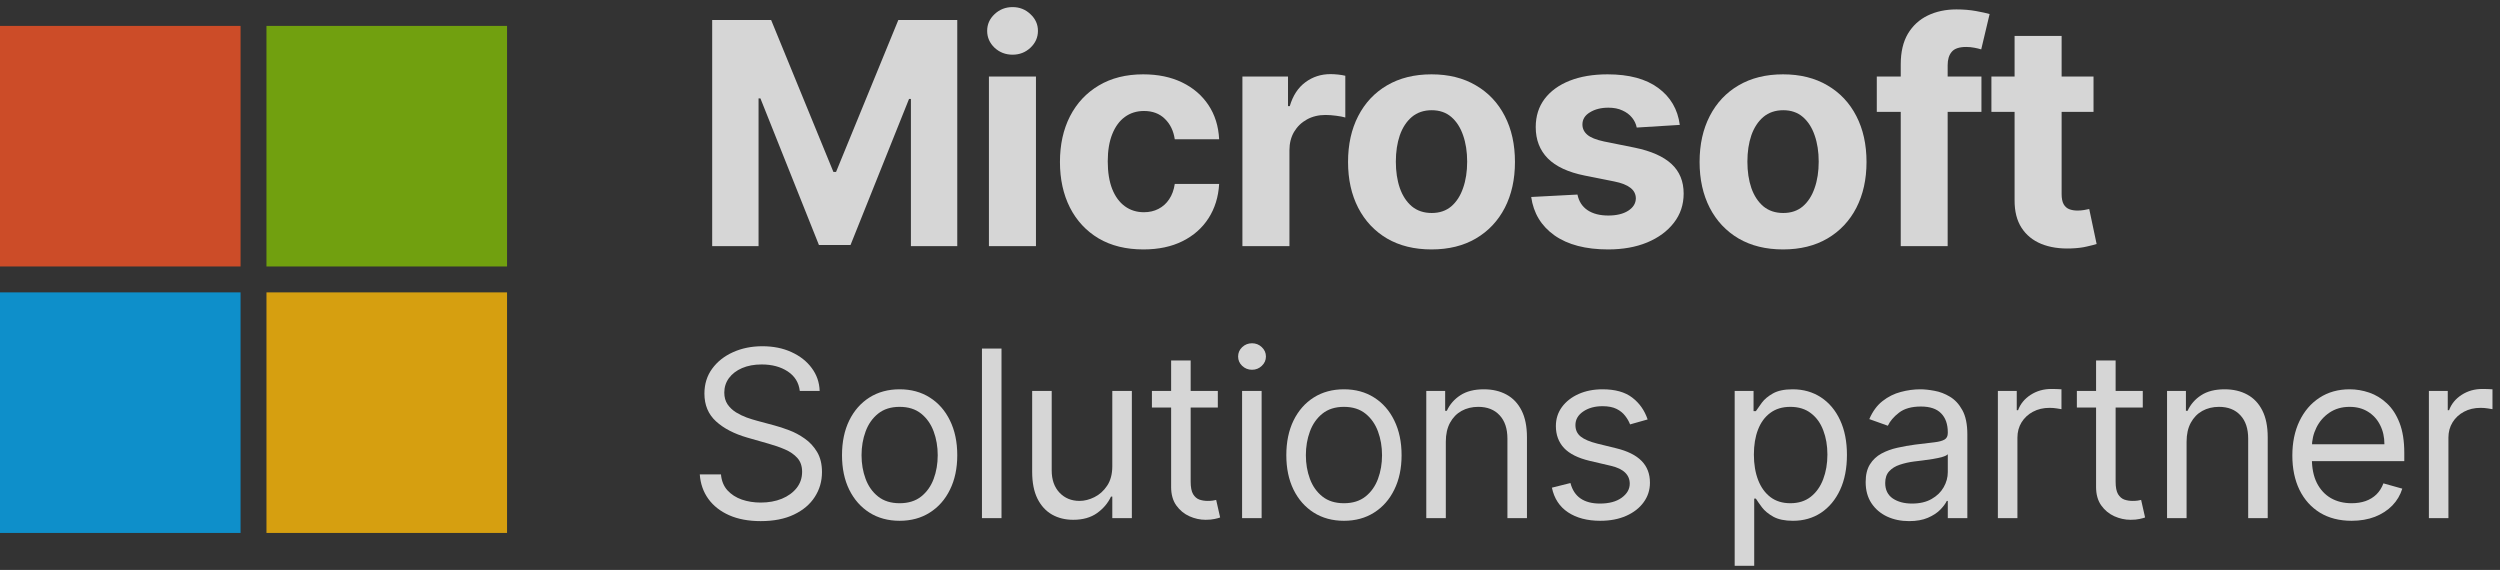 <svg width="193" height="44" viewBox="0 0 193 44" fill="none" xmlns="http://www.w3.org/2000/svg">
<rect x="0" y="0" width="193" height="44" fill="#333333" stroke="none"/>
<g opacity="0.8">
<path d="M0 2H18.571V20.572H0V2Z" fill="#F35325"/>
<path d="M20.571 2H39.143V20.572H20.571V2Z" fill="#81BC06"/>
<path d="M0 22.572H18.571V41.143H0V22.572Z" fill="#05A6F0"/>
<path d="M20.572 22.572H39.143V41.143H20.572V22.572Z" fill="#FFBA08"/>
<path d="M54.981 1.546H59.532L64.339 13.273H64.543L69.35 1.546H73.901V19H70.322V7.639H70.177L65.66 18.915H63.222L58.705 7.597H58.56V19H54.981V1.546Z" fill="white"/>
<path d="M76.345 19V5.909H79.976V19H76.345ZM78.169 4.222C77.629 4.222 77.166 4.043 76.78 3.685C76.399 3.321 76.209 2.886 76.209 2.381C76.209 1.881 76.399 1.452 76.78 1.094C77.166 0.73 77.629 0.548 78.169 0.548C78.709 0.548 79.169 0.73 79.55 1.094C79.936 1.452 80.129 1.881 80.129 2.381C80.129 2.886 79.936 3.321 79.55 3.685C79.169 4.043 78.709 4.222 78.169 4.222Z" fill="white"/>
<path d="M88.271 19.256C86.93 19.256 85.777 18.972 84.811 18.404C83.851 17.83 83.112 17.034 82.595 16.017C82.084 15 81.828 13.83 81.828 12.506C81.828 11.165 82.087 9.989 82.604 8.977C83.126 7.96 83.868 7.168 84.828 6.599C85.788 6.026 86.93 5.739 88.254 5.739C89.396 5.739 90.396 5.946 91.254 6.361C92.112 6.776 92.791 7.358 93.291 8.108C93.791 8.858 94.067 9.739 94.118 10.75H90.692C90.595 10.097 90.339 9.571 89.925 9.173C89.516 8.77 88.979 8.568 88.314 8.568C87.751 8.568 87.26 8.722 86.839 9.028C86.425 9.33 86.101 9.77 85.868 10.35C85.635 10.929 85.518 11.631 85.518 12.455C85.518 13.29 85.632 14 85.859 14.585C86.092 15.171 86.419 15.617 86.839 15.923C87.26 16.23 87.751 16.384 88.314 16.384C88.729 16.384 89.101 16.298 89.43 16.128C89.766 15.957 90.041 15.71 90.257 15.386C90.479 15.057 90.624 14.662 90.692 14.202H94.118C94.061 15.202 93.788 16.082 93.3 16.844C92.817 17.599 92.149 18.19 91.297 18.616C90.445 19.043 89.436 19.256 88.271 19.256Z" fill="white"/>
<path d="M95.914 19V5.909H99.434V8.193H99.571C99.809 7.381 100.21 6.767 100.772 6.352C101.335 5.932 101.983 5.722 102.715 5.722C102.897 5.722 103.093 5.733 103.304 5.756C103.514 5.778 103.698 5.81 103.858 5.849V9.071C103.687 9.02 103.451 8.974 103.15 8.935C102.849 8.895 102.573 8.875 102.323 8.875C101.789 8.875 101.312 8.992 100.892 9.224C100.477 9.452 100.147 9.77 99.903 10.179C99.664 10.588 99.545 11.06 99.545 11.594V19H95.914Z" fill="white"/>
<path d="M110.512 19.256C109.188 19.256 108.043 18.974 107.077 18.412C106.117 17.844 105.376 17.054 104.853 16.043C104.33 15.026 104.069 13.847 104.069 12.506C104.069 11.153 104.33 9.972 104.853 8.96C105.376 7.943 106.117 7.153 107.077 6.591C108.043 6.023 109.188 5.739 110.512 5.739C111.836 5.739 112.978 6.023 113.938 6.591C114.904 7.153 115.648 7.943 116.171 8.96C116.694 9.972 116.955 11.153 116.955 12.506C116.955 13.847 116.694 15.026 116.171 16.043C115.648 17.054 114.904 17.844 113.938 18.412C112.978 18.974 111.836 19.256 110.512 19.256ZM110.529 16.443C111.131 16.443 111.634 16.273 112.038 15.932C112.441 15.585 112.745 15.114 112.95 14.517C113.16 13.921 113.265 13.242 113.265 12.48C113.265 11.719 113.16 11.04 112.95 10.443C112.745 9.847 112.441 9.375 112.038 9.028C111.634 8.682 111.131 8.509 110.529 8.509C109.921 8.509 109.41 8.682 108.995 9.028C108.586 9.375 108.276 9.847 108.066 10.443C107.862 11.04 107.759 11.719 107.759 12.48C107.759 13.242 107.862 13.921 108.066 14.517C108.276 15.114 108.586 15.585 108.995 15.932C109.41 16.273 109.921 16.443 110.529 16.443Z" fill="white"/>
<path d="M129.68 9.642L126.356 9.847C126.299 9.563 126.177 9.307 125.99 9.08C125.802 8.847 125.555 8.662 125.248 8.526C124.947 8.384 124.586 8.313 124.166 8.313C123.603 8.313 123.129 8.432 122.743 8.671C122.356 8.903 122.163 9.216 122.163 9.608C122.163 9.921 122.288 10.185 122.538 10.401C122.788 10.617 123.217 10.79 123.825 10.921L126.194 11.398C127.467 11.659 128.416 12.08 129.041 12.659C129.666 13.239 129.978 14 129.978 14.943C129.978 15.801 129.726 16.554 129.22 17.202C128.72 17.849 128.032 18.355 127.157 18.719C126.288 19.077 125.285 19.256 124.149 19.256C122.416 19.256 121.035 18.895 120.007 18.173C118.984 17.446 118.385 16.457 118.209 15.207L121.78 15.02C121.887 15.548 122.149 15.952 122.564 16.23C122.978 16.503 123.51 16.639 124.157 16.639C124.794 16.639 125.305 16.517 125.691 16.273C126.084 16.023 126.282 15.702 126.288 15.31C126.282 14.98 126.143 14.71 125.87 14.5C125.598 14.284 125.177 14.119 124.609 14.006L122.342 13.554C121.064 13.298 120.112 12.855 119.487 12.225C118.868 11.594 118.558 10.79 118.558 9.813C118.558 8.972 118.785 8.247 119.24 7.639C119.7 7.031 120.345 6.563 121.174 6.233C122.01 5.903 122.987 5.739 124.106 5.739C125.76 5.739 127.061 6.088 128.01 6.787C128.964 7.486 129.521 8.438 129.68 9.642Z" fill="white"/>
<path d="M137.651 19.256C136.328 19.256 135.183 18.974 134.217 18.412C133.256 17.844 132.515 17.054 131.992 16.043C131.47 15.026 131.208 13.847 131.208 12.506C131.208 11.153 131.47 9.972 131.992 8.96C132.515 7.943 133.256 7.153 134.217 6.591C135.183 6.023 136.328 5.739 137.651 5.739C138.975 5.739 140.117 6.023 141.078 6.591C142.043 7.153 142.788 7.943 143.31 8.96C143.833 9.972 144.095 11.153 144.095 12.506C144.095 13.847 143.833 15.026 143.31 16.043C142.788 17.054 142.043 17.844 141.078 18.412C140.117 18.974 138.975 19.256 137.651 19.256ZM137.668 16.443C138.271 16.443 138.774 16.273 139.177 15.932C139.58 15.585 139.884 15.114 140.089 14.517C140.299 13.921 140.404 13.242 140.404 12.48C140.404 11.719 140.299 11.04 140.089 10.443C139.884 9.847 139.58 9.375 139.177 9.028C138.774 8.682 138.271 8.509 137.668 8.509C137.06 8.509 136.549 8.682 136.134 9.028C135.725 9.375 135.416 9.847 135.205 10.443C135.001 11.04 134.899 11.719 134.899 12.48C134.899 13.242 135.001 13.921 135.205 14.517C135.416 15.114 135.725 15.585 136.134 15.932C136.549 16.273 137.06 16.443 137.668 16.443Z" fill="white"/>
<path d="M152.967 5.909V8.636H144.888V5.909H152.967ZM146.737 19V4.963C146.737 4.014 146.922 3.227 147.291 2.602C147.666 1.977 148.177 1.509 148.825 1.196C149.473 0.884 150.209 0.727 151.032 0.727C151.589 0.727 152.098 0.77 152.558 0.855C153.024 0.94 153.371 1.017 153.598 1.085L152.95 3.813C152.808 3.767 152.632 3.724 152.422 3.685C152.217 3.645 152.007 3.625 151.791 3.625C151.257 3.625 150.885 3.75 150.675 4C150.464 4.244 150.359 4.588 150.359 5.031V19H146.737Z" fill="white"/>
<path d="M161.62 5.909V8.636H153.737V5.909H161.62ZM155.526 2.773H159.157V14.977C159.157 15.312 159.208 15.574 159.311 15.761C159.413 15.943 159.555 16.071 159.737 16.145C159.924 16.219 160.14 16.256 160.384 16.256C160.555 16.256 160.725 16.241 160.896 16.213C161.066 16.179 161.197 16.154 161.288 16.136L161.859 18.838C161.677 18.895 161.421 18.96 161.092 19.034C160.762 19.114 160.362 19.162 159.89 19.179C159.015 19.213 158.248 19.097 157.589 18.83C156.936 18.562 156.427 18.148 156.063 17.585C155.7 17.023 155.521 16.312 155.526 15.455V2.773Z" fill="white"/>
<path d="M61.744 30.182C61.668 29.534 61.356 29.031 60.811 28.673C60.266 28.315 59.597 28.136 58.804 28.136C58.224 28.136 57.717 28.23 57.283 28.418C56.852 28.605 56.516 28.863 56.273 29.191C56.034 29.519 55.915 29.892 55.915 30.31C55.915 30.659 55.998 30.96 56.164 31.211C56.334 31.458 56.552 31.665 56.816 31.831C57.08 31.993 57.357 32.127 57.647 32.234C57.937 32.336 58.203 32.419 58.446 32.483L59.776 32.841C60.117 32.93 60.496 33.054 60.913 33.212C61.335 33.369 61.738 33.585 62.121 33.857C62.509 34.126 62.829 34.471 63.08 34.893C63.332 35.315 63.457 35.832 63.457 36.446C63.457 37.154 63.272 37.793 62.901 38.364C62.535 38.935 61.998 39.389 61.291 39.725C60.587 40.062 59.733 40.23 58.727 40.23C57.79 40.23 56.978 40.079 56.292 39.776C55.61 39.474 55.073 39.052 54.681 38.511C54.293 37.969 54.074 37.341 54.023 36.625H55.659C55.702 37.119 55.868 37.529 56.158 37.852C56.452 38.172 56.822 38.411 57.27 38.568C57.722 38.722 58.207 38.798 58.727 38.798C59.332 38.798 59.876 38.7 60.357 38.504C60.839 38.304 61.22 38.027 61.501 37.673C61.783 37.315 61.923 36.898 61.923 36.42C61.923 35.986 61.802 35.632 61.559 35.359C61.316 35.087 60.996 34.865 60.6 34.695C60.204 34.524 59.776 34.375 59.315 34.247L57.705 33.787C56.682 33.493 55.872 33.073 55.276 32.528C54.679 31.982 54.381 31.268 54.381 30.386C54.381 29.654 54.579 29.014 54.975 28.469C55.376 27.919 55.913 27.493 56.586 27.19C57.264 26.884 58.02 26.73 58.855 26.73C59.699 26.73 60.449 26.881 61.105 27.184C61.761 27.482 62.281 27.891 62.665 28.411C63.053 28.931 63.257 29.521 63.278 30.182H61.744Z" fill="white"/>
<path d="M69.452 40.205C68.566 40.205 67.788 39.994 67.119 39.572C66.454 39.15 65.934 38.56 65.559 37.801C65.188 37.043 65.003 36.156 65.003 35.142C65.003 34.119 65.188 33.227 65.559 32.464C65.934 31.701 66.454 31.109 67.119 30.687C67.788 30.265 68.566 30.054 69.452 30.054C70.338 30.054 71.114 30.265 71.778 30.687C72.448 31.109 72.968 31.701 73.338 32.464C73.713 33.227 73.901 34.119 73.901 35.142C73.901 36.156 73.713 37.043 73.338 37.801C72.968 38.56 72.448 39.15 71.778 39.572C71.114 39.994 70.338 40.205 69.452 40.205ZM69.452 38.849C70.125 38.849 70.679 38.677 71.114 38.332C71.548 37.987 71.87 37.533 72.079 36.97C72.288 36.408 72.392 35.798 72.392 35.142C72.392 34.486 72.288 33.874 72.079 33.308C71.87 32.741 71.548 32.283 71.114 31.933C70.679 31.584 70.125 31.409 69.452 31.409C68.778 31.409 68.225 31.584 67.79 31.933C67.355 32.283 67.034 32.741 66.825 33.308C66.616 33.874 66.511 34.486 66.511 35.142C66.511 35.798 66.616 36.408 66.825 36.97C67.034 37.533 67.355 37.987 67.79 38.332C68.225 38.677 68.778 38.849 69.452 38.849Z" fill="white"/>
<path d="M77.316 26.909V40H75.807V26.909H77.316Z" fill="white"/>
<path d="M85.87 35.986V30.182H87.379V40H85.87V38.338H85.768C85.538 38.837 85.18 39.261 84.694 39.61C84.209 39.955 83.595 40.128 82.853 40.128C82.24 40.128 81.694 39.994 81.217 39.725C80.74 39.453 80.365 39.043 80.092 38.498C79.819 37.948 79.683 37.256 79.683 36.42V30.182H81.191V36.318C81.191 37.034 81.392 37.605 81.792 38.031C82.197 38.457 82.713 38.67 83.339 38.67C83.714 38.67 84.096 38.575 84.483 38.383C84.875 38.191 85.204 37.897 85.468 37.501C85.736 37.104 85.87 36.599 85.87 35.986Z" fill="white"/>
<path d="M94.016 30.182V31.46H88.928V30.182H94.016ZM90.411 27.83H91.919V37.188C91.919 37.614 91.981 37.933 92.105 38.146C92.232 38.355 92.394 38.496 92.59 38.568C92.791 38.636 93.002 38.67 93.223 38.67C93.389 38.67 93.526 38.662 93.632 38.645C93.739 38.624 93.824 38.607 93.888 38.594L94.195 39.949C94.093 39.987 93.95 40.026 93.766 40.064C93.583 40.107 93.351 40.128 93.07 40.128C92.644 40.128 92.226 40.036 91.817 39.853C91.412 39.67 91.076 39.391 90.807 39.016C90.543 38.641 90.411 38.168 90.411 37.597V27.83Z" fill="white"/>
<path d="M95.889 40V30.182H97.397V40H95.889ZM96.656 28.546C96.362 28.546 96.108 28.445 95.895 28.245C95.686 28.045 95.582 27.804 95.582 27.523C95.582 27.241 95.686 27.001 95.895 26.8C96.108 26.6 96.362 26.5 96.656 26.5C96.95 26.5 97.201 26.6 97.41 26.8C97.623 27.001 97.73 27.241 97.73 27.523C97.73 27.804 97.623 28.045 97.41 28.245C97.201 28.445 96.95 28.546 96.656 28.546Z" fill="white"/>
<path d="M103.753 40.205C102.867 40.205 102.089 39.994 101.42 39.572C100.755 39.15 100.235 38.56 99.86 37.801C99.49 37.043 99.304 36.156 99.304 35.142C99.304 34.119 99.49 33.227 99.86 32.464C100.235 31.701 100.755 31.109 101.42 30.687C102.089 30.265 102.867 30.054 103.753 30.054C104.639 30.054 105.415 30.265 106.08 30.687C106.749 31.109 107.269 31.701 107.639 32.464C108.014 33.227 108.202 34.119 108.202 35.142C108.202 36.156 108.014 37.043 107.639 37.801C107.269 38.56 106.749 39.15 106.08 39.572C105.415 39.994 104.639 40.205 103.753 40.205ZM103.753 38.849C104.426 38.849 104.98 38.677 105.415 38.332C105.85 37.987 106.171 37.533 106.38 36.97C106.589 36.408 106.693 35.798 106.693 35.142C106.693 34.486 106.589 33.874 106.38 33.308C106.171 32.741 105.85 32.283 105.415 31.933C104.98 31.584 104.426 31.409 103.753 31.409C103.08 31.409 102.526 31.584 102.091 31.933C101.656 32.283 101.335 32.741 101.126 33.308C100.917 33.874 100.813 34.486 100.813 35.142C100.813 35.798 100.917 36.408 101.126 36.97C101.335 37.533 101.656 37.987 102.091 38.332C102.526 38.677 103.08 38.849 103.753 38.849Z" fill="white"/>
<path d="M111.617 34.094V40H110.109V30.182H111.566V31.716H111.694C111.924 31.217 112.273 30.817 112.742 30.514C113.211 30.207 113.816 30.054 114.558 30.054C115.222 30.054 115.804 30.19 116.303 30.463C116.801 30.732 117.189 31.141 117.466 31.69C117.743 32.236 117.881 32.926 117.881 33.761V40H116.373V33.864C116.373 33.092 116.173 32.492 115.772 32.061C115.371 31.627 114.822 31.409 114.123 31.409C113.641 31.409 113.211 31.514 112.832 31.722C112.457 31.931 112.161 32.236 111.943 32.636C111.726 33.037 111.617 33.523 111.617 34.094Z" fill="white"/>
<path d="M127.197 32.381L125.841 32.764C125.756 32.538 125.63 32.319 125.464 32.106C125.302 31.889 125.081 31.71 124.8 31.569C124.518 31.428 124.158 31.358 123.719 31.358C123.118 31.358 122.618 31.497 122.217 31.773C121.821 32.046 121.623 32.394 121.623 32.815C121.623 33.19 121.759 33.487 122.032 33.704C122.304 33.921 122.731 34.102 123.31 34.247L124.768 34.605C125.645 34.818 126.3 35.144 126.73 35.583C127.16 36.018 127.376 36.578 127.376 37.264C127.376 37.827 127.214 38.33 126.89 38.773C126.57 39.216 126.123 39.565 125.547 39.821C124.972 40.077 124.303 40.205 123.54 40.205C122.539 40.205 121.71 39.987 121.054 39.553C120.398 39.118 119.982 38.483 119.807 37.648L121.239 37.29C121.375 37.818 121.633 38.215 122.013 38.479C122.396 38.743 122.897 38.875 123.515 38.875C124.218 38.875 124.776 38.726 125.189 38.428C125.607 38.125 125.816 37.763 125.816 37.341C125.816 37 125.697 36.715 125.458 36.484C125.219 36.25 124.853 36.075 124.358 35.96L122.722 35.577C121.823 35.364 121.162 35.033 120.741 34.586C120.323 34.134 120.114 33.57 120.114 32.892C120.114 32.338 120.27 31.848 120.581 31.422C120.896 30.996 121.324 30.661 121.866 30.418C122.411 30.175 123.029 30.054 123.719 30.054C124.691 30.054 125.454 30.267 126.008 30.693C126.566 31.119 126.962 31.682 127.197 32.381Z" fill="white"/>
<path d="M133.917 43.682V30.182H135.374V31.741H135.553C135.664 31.571 135.817 31.354 136.013 31.09C136.214 30.821 136.499 30.582 136.87 30.374C137.245 30.161 137.752 30.054 138.391 30.054C139.218 30.054 139.947 30.261 140.577 30.674C141.208 31.087 141.7 31.673 142.054 32.432C142.408 33.19 142.584 34.085 142.584 35.117C142.584 36.156 142.408 37.058 142.054 37.82C141.7 38.579 141.21 39.167 140.584 39.585C139.957 39.998 139.235 40.205 138.417 40.205C137.786 40.205 137.281 40.1 136.902 39.891C136.523 39.678 136.231 39.438 136.026 39.169C135.822 38.896 135.664 38.67 135.553 38.492H135.425V43.682H133.917ZM135.4 35.091C135.4 35.832 135.508 36.486 135.726 37.053C135.943 37.616 136.261 38.057 136.678 38.377C137.096 38.692 137.607 38.849 138.212 38.849C138.843 38.849 139.369 38.683 139.791 38.351C140.217 38.014 140.537 37.562 140.75 36.996C140.967 36.425 141.076 35.79 141.076 35.091C141.076 34.401 140.969 33.779 140.756 33.224C140.547 32.666 140.23 32.225 139.804 31.901C139.382 31.573 138.851 31.409 138.212 31.409C137.599 31.409 137.083 31.565 136.665 31.876C136.248 32.183 135.932 32.613 135.719 33.167C135.506 33.717 135.4 34.358 135.4 35.091Z" fill="white"/>
<path d="M147.379 40.23C146.757 40.23 146.192 40.113 145.685 39.879C145.178 39.64 144.775 39.297 144.477 38.849C144.178 38.398 144.029 37.852 144.029 37.213C144.029 36.651 144.14 36.195 144.362 35.845C144.583 35.492 144.879 35.215 145.25 35.014C145.621 34.814 146.03 34.665 146.477 34.567C146.929 34.465 147.383 34.384 147.839 34.324C148.436 34.247 148.919 34.19 149.29 34.151C149.665 34.109 149.938 34.038 150.108 33.94C150.283 33.842 150.37 33.672 150.37 33.429V33.378C150.37 32.747 150.198 32.257 149.852 31.908C149.512 31.558 148.994 31.384 148.299 31.384C147.579 31.384 147.014 31.541 146.605 31.857C146.196 32.172 145.909 32.509 145.742 32.867L144.311 32.355C144.566 31.759 144.907 31.294 145.333 30.962C145.764 30.625 146.232 30.391 146.74 30.259C147.251 30.122 147.754 30.054 148.248 30.054C148.563 30.054 148.926 30.092 149.335 30.169C149.748 30.241 150.146 30.393 150.53 30.623C150.918 30.853 151.24 31.2 151.495 31.665C151.751 32.129 151.879 32.752 151.879 33.531V40H150.37V38.67H150.294C150.191 38.884 150.021 39.112 149.782 39.355C149.543 39.597 149.226 39.804 148.83 39.974C148.433 40.145 147.95 40.23 147.379 40.23ZM147.609 38.875C148.205 38.875 148.708 38.758 149.117 38.523C149.531 38.289 149.842 37.986 150.051 37.616C150.264 37.245 150.37 36.855 150.37 36.446V35.065C150.306 35.142 150.166 35.212 149.948 35.276C149.735 35.336 149.488 35.389 149.207 35.436C148.93 35.479 148.659 35.517 148.395 35.551C148.135 35.581 147.924 35.607 147.762 35.628C147.37 35.679 147.004 35.762 146.663 35.877C146.326 35.988 146.053 36.156 145.845 36.382C145.64 36.604 145.538 36.906 145.538 37.29C145.538 37.814 145.732 38.21 146.119 38.479C146.512 38.743 147.008 38.875 147.609 38.875Z" fill="white"/>
<path d="M154.236 40V30.182H155.693V31.665H155.796C155.975 31.179 156.299 30.785 156.767 30.482C157.236 30.18 157.765 30.029 158.353 30.029C158.463 30.029 158.602 30.031 158.768 30.035C158.934 30.039 159.06 30.046 159.145 30.054V31.588C159.094 31.575 158.977 31.556 158.794 31.531C158.615 31.501 158.425 31.486 158.225 31.486C157.747 31.486 157.321 31.586 156.946 31.786C156.576 31.982 156.282 32.255 156.064 32.604C155.851 32.95 155.745 33.344 155.745 33.787V40H154.236Z" fill="white"/>
<path d="M165.422 30.182V31.46H160.334V30.182H165.422ZM161.817 27.83H163.326V37.188C163.326 37.614 163.388 37.933 163.511 38.146C163.639 38.355 163.801 38.496 163.997 38.568C164.197 38.636 164.408 38.67 164.63 38.67C164.796 38.67 164.932 38.662 165.039 38.645C165.146 38.624 165.231 38.607 165.295 38.594L165.601 39.949C165.499 39.987 165.356 40.026 165.173 40.064C164.99 40.107 164.758 40.128 164.476 40.128C164.05 40.128 163.633 40.036 163.224 39.853C162.819 39.67 162.482 39.391 162.214 39.016C161.949 38.641 161.817 38.168 161.817 37.597V27.83Z" fill="white"/>
<path d="M168.804 34.094V40H167.296V30.182H168.753V31.716H168.881C169.111 31.217 169.46 30.817 169.929 30.514C170.398 30.207 171.003 30.054 171.745 30.054C172.409 30.054 172.991 30.19 173.49 30.463C173.988 30.732 174.376 31.141 174.653 31.69C174.93 32.236 175.068 32.926 175.068 33.761V40H173.56V33.864C173.56 33.092 173.36 32.492 172.959 32.061C172.558 31.627 172.009 31.409 171.31 31.409C170.828 31.409 170.398 31.514 170.019 31.722C169.644 31.931 169.348 32.236 169.13 32.636C168.913 33.037 168.804 33.523 168.804 34.094Z" fill="white"/>
<path d="M181.545 40.205C180.599 40.205 179.783 39.996 179.097 39.578C178.415 39.156 177.889 38.568 177.518 37.814C177.152 37.055 176.969 36.173 176.969 35.168C176.969 34.162 177.152 33.276 177.518 32.509C177.889 31.737 178.405 31.136 179.065 30.706C179.73 30.271 180.506 30.054 181.392 30.054C181.903 30.054 182.408 30.139 182.907 30.31C183.406 30.48 183.859 30.757 184.268 31.141C184.678 31.52 185.004 32.023 185.246 32.649C185.489 33.276 185.611 34.047 185.611 34.963V35.602H178.043V34.298H184.077C184.077 33.744 183.966 33.25 183.744 32.815C183.527 32.381 183.216 32.038 182.811 31.786C182.41 31.535 181.937 31.409 181.392 31.409C180.791 31.409 180.271 31.558 179.832 31.857C179.398 32.151 179.063 32.534 178.829 33.007C178.594 33.48 178.477 33.987 178.477 34.529V35.398C178.477 36.139 178.605 36.768 178.861 37.283C179.121 37.795 179.481 38.185 179.941 38.453C180.401 38.717 180.936 38.849 181.545 38.849C181.942 38.849 182.3 38.794 182.619 38.683C182.943 38.568 183.222 38.398 183.457 38.172C183.691 37.942 183.872 37.656 184 37.315L185.457 37.724C185.304 38.219 185.046 38.654 184.684 39.029C184.322 39.399 183.874 39.689 183.342 39.898C182.809 40.102 182.21 40.205 181.545 40.205Z" fill="white"/>
<path d="M187.51 40V30.182H188.967V31.665H189.069C189.248 31.179 189.572 30.785 190.041 30.482C190.51 30.18 191.038 30.029 191.626 30.029C191.737 30.029 191.875 30.031 192.041 30.035C192.208 30.039 192.333 30.046 192.419 30.054V31.588C192.367 31.575 192.25 31.556 192.067 31.531C191.888 31.501 191.698 31.486 191.498 31.486C191.021 31.486 190.595 31.586 190.22 31.786C189.849 31.982 189.555 32.255 189.338 32.604C189.125 32.95 189.018 33.344 189.018 33.787V40H187.51Z" fill="white"/>
</g>
</svg>
